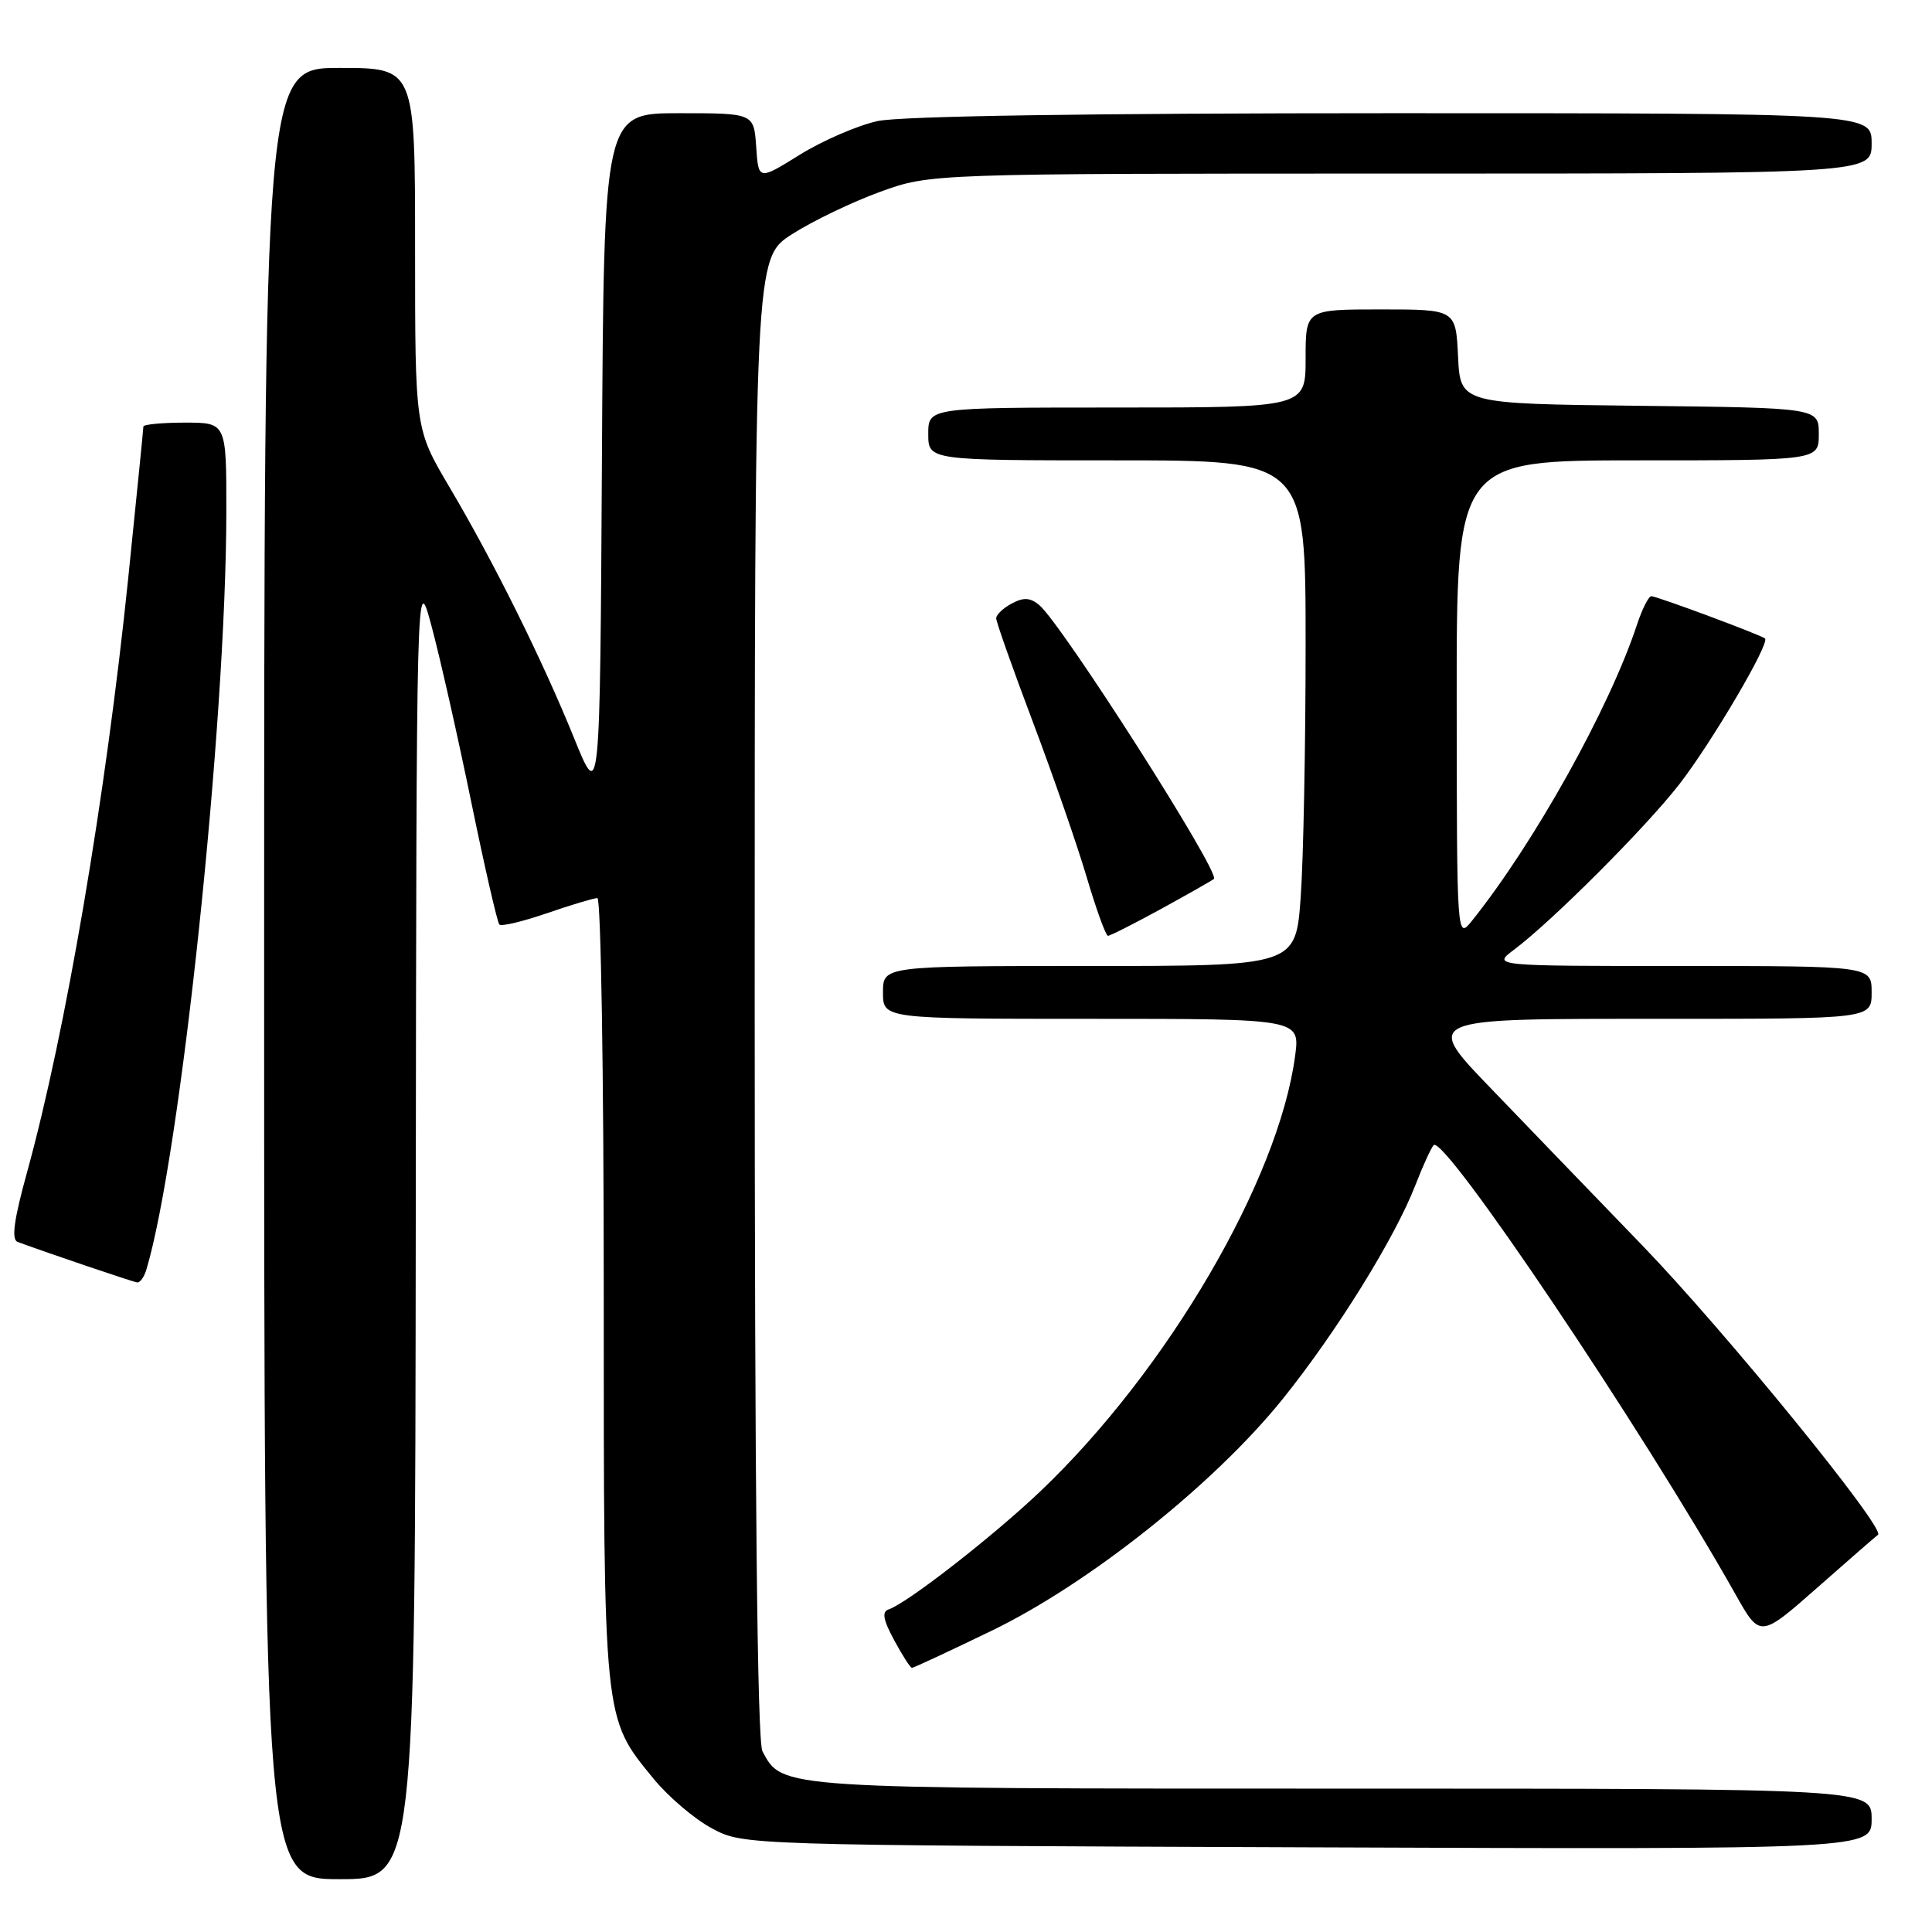 <?xml version="1.0" encoding="UTF-8" standalone="no"?>
<!DOCTYPE svg PUBLIC "-//W3C//DTD SVG 1.1//EN" "http://www.w3.org/Graphics/SVG/1.1/DTD/svg11.dtd" >
<svg xmlns="http://www.w3.org/2000/svg" xmlns:xlink="http://www.w3.org/1999/xlink" version="1.1" viewBox="0 0 256 256">
 <g >
 <path fill="currentColor"
d=" M 55.09 162.25 C 55.18 75.50 55.18 75.50 57.19 83.00 C 58.30 87.12 60.66 97.59 62.44 106.25 C 64.22 114.92 65.90 122.23 66.17 122.51 C 66.45 122.78 69.29 122.10 72.49 121.00 C 75.69 119.90 78.69 119.00 79.16 119.00 C 79.62 119.00 80.00 142.34 80.00 170.87 C 80.00 228.43 79.91 227.52 86.60 235.69 C 88.56 238.09 92.05 241.05 94.34 242.27 C 98.50 244.50 98.50 244.50 173.25 244.78 C 248.00 245.06 248.00 245.06 248.00 241.03 C 248.00 237.00 248.00 237.00 177.95 237.00 C 102.86 237.00 103.71 237.05 101.03 232.06 C 100.34 230.77 100.00 197.45 100.00 132.17 C 100.00 34.21 100.00 34.21 104.95 31.03 C 107.67 29.29 112.91 26.77 116.59 25.43 C 123.29 23.00 123.29 23.00 185.65 23.00 C 248.00 23.00 248.00 23.00 248.00 19.00 C 248.00 15.00 248.00 15.00 184.55 15.00 C 144.37 15.00 119.34 15.38 116.30 16.04 C 113.66 16.61 109.03 18.62 106.00 20.49 C 100.50 23.91 100.50 23.91 100.20 19.45 C 99.89 15.00 99.89 15.00 89.96 15.00 C 80.02 15.00 80.02 15.00 79.76 60.63 C 79.50 106.26 79.50 106.26 76.10 97.88 C 71.88 87.46 65.46 74.52 59.53 64.50 C 55.00 56.83 55.00 56.83 55.00 32.92 C 55.00 9.00 55.00 9.00 45.00 9.00 C 35.00 9.00 35.00 9.00 35.00 129.00 C 35.00 249.00 35.00 249.00 45.00 249.00 C 55.00 249.00 55.00 249.00 55.09 162.25 Z  M 131.36 216.10 C 144.36 209.81 160.96 196.58 170.00 185.33 C 177.16 176.41 184.87 163.97 187.56 157.00 C 188.52 154.53 189.60 152.16 189.96 151.74 C 191.29 150.21 217.75 189.57 229.97 211.27 C 233.22 217.05 233.22 217.05 240.86 210.32 C 245.06 206.62 248.65 203.49 248.84 203.37 C 249.97 202.65 228.55 176.35 217.59 165.00 C 210.42 157.57 201.71 148.55 198.24 144.93 C 188.45 134.76 187.90 135.00 220.61 135.00 C 248.00 135.00 248.00 135.00 248.00 131.50 C 248.00 128.00 248.00 128.00 222.87 128.00 C 197.73 128.00 197.73 128.00 200.62 125.84 C 205.66 122.06 218.02 109.70 222.51 103.93 C 226.80 98.40 234.58 85.18 233.87 84.60 C 233.28 84.11 219.53 79.00 218.81 79.00 C 218.45 79.00 217.60 80.69 216.92 82.74 C 213.27 93.82 203.29 111.71 195.05 122.00 C 193.04 124.50 193.04 124.50 193.02 92.75 C 193.00 61.00 193.00 61.00 217.00 61.00 C 241.00 61.00 241.00 61.00 241.00 57.52 C 241.00 54.04 241.00 54.04 217.25 53.77 C 193.50 53.50 193.50 53.50 193.20 47.25 C 192.90 41.00 192.90 41.00 182.95 41.00 C 173.00 41.00 173.00 41.00 173.00 47.50 C 173.00 54.00 173.00 54.00 148.00 54.00 C 123.00 54.00 123.00 54.00 123.00 57.50 C 123.00 61.00 123.00 61.00 148.00 61.00 C 173.00 61.00 173.00 61.00 173.00 85.35 C 173.00 98.74 172.71 113.81 172.35 118.85 C 171.70 128.00 171.70 128.00 144.35 128.00 C 117.00 128.00 117.00 128.00 117.00 131.50 C 117.00 135.00 117.00 135.00 144.63 135.00 C 172.26 135.00 172.26 135.00 171.61 139.91 C 169.42 156.37 154.68 181.58 137.88 197.58 C 131.60 203.56 120.21 212.43 117.76 213.25 C 116.83 213.56 117.01 214.61 118.48 217.33 C 119.57 219.35 120.63 221.00 120.84 221.00 C 121.06 221.00 125.79 218.79 131.36 216.10 Z  M 19.39 168.25 C 23.93 153.12 29.98 95.85 29.99 67.75 C 30.00 56.00 30.00 56.00 24.50 56.00 C 21.48 56.00 19.00 56.24 19.00 56.52 C 19.00 56.81 18.09 65.85 16.99 76.61 C 14.00 105.64 8.71 136.73 3.59 155.31 C 1.84 161.64 1.49 164.24 2.33 164.56 C 6.37 166.05 17.61 169.86 18.18 169.93 C 18.56 169.97 19.10 169.21 19.39 168.25 Z  M 153.92 120.40 C 157.54 118.41 160.66 116.64 160.85 116.46 C 161.73 115.63 140.68 82.64 137.69 80.16 C 136.51 79.18 135.62 79.13 134.06 79.97 C 132.93 80.57 132.00 81.46 132.00 81.93 C 132.00 82.40 134.18 88.57 136.85 95.64 C 139.52 102.71 142.74 111.99 144.00 116.25 C 145.26 120.51 146.53 124.00 146.81 124.00 C 147.10 124.00 150.30 122.38 153.92 120.40 Z "/>
</g>
</svg>